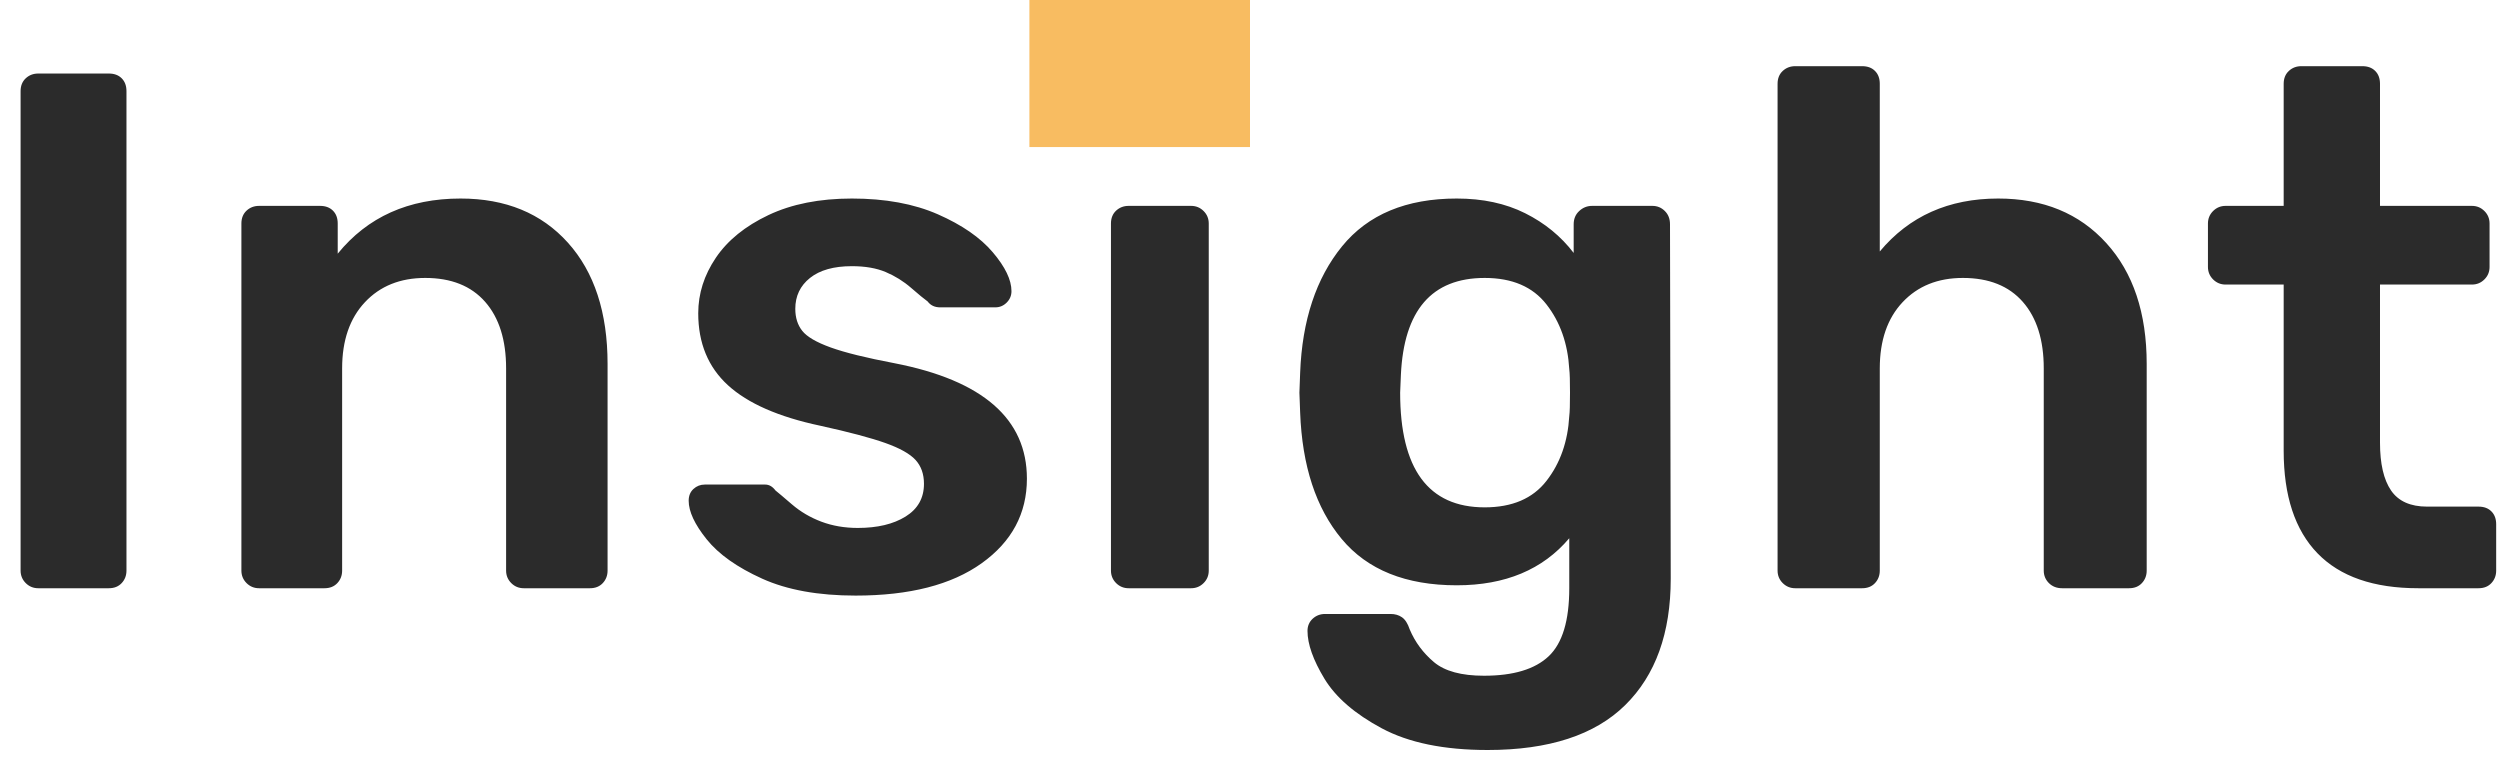 <?xml version="1.0" encoding="UTF-8"?>
<svg width="68px" height="21px" viewBox="0 0 68 21" version="1.1" xmlns="http://www.w3.org/2000/svg" xmlns:xlink="http://www.w3.org/1999/xlink">
    <!-- Generator: Sketch 52.4 (67378) - http://www.bohemiancoding.com/sketch -->
    <title>Title</title>
    <desc>Created with Sketch.</desc>
    <g id="insight-mobile" stroke="none" stroke-width="1" fill="none" fill-rule="evenodd">
        <g id="Mobile---landing-page" transform="translate(-125, -23)">
            <g id="Title" transform="translate(125, 20)">
                <rect id="Rectangle" x="0" y="0" width="71" height="24"></rect>
                <path d="M1.04,19 C0.907,19 0.793,18.953 0.7,18.86 C0.607,18.767 0.56,18.653 0.56,18.52 L0.56,5.48 C0.56,5.333 0.607,5.217 0.7,5.13 C0.793,5.043 0.907,5 1.04,5 L2.96,5 C3.107,5 3.223,5.043 3.31,5.13 C3.397,5.217 3.44,5.333 3.44,5.48 L3.44,18.52 C3.44,18.653 3.397,18.767 3.31,18.86 C3.223,18.953 3.107,19 2.96,19 L1.04,19 Z M7.046,19 C6.913,19 6.799,18.953 6.706,18.86 C6.613,18.767 6.566,18.653 6.566,18.52 L6.566,9.08 C6.566,8.933 6.613,8.817 6.706,8.73 C6.799,8.643 6.913,8.6 7.046,8.6 L8.706,8.6 C8.853,8.6 8.969,8.643 9.056,8.73 C9.143,8.817 9.186,8.933 9.186,9.08 L9.186,9.9 C9.999,8.9 11.113,8.4 12.526,8.4 C13.753,8.4 14.726,8.8 15.446,9.6 C16.166,10.4 16.526,11.5 16.526,12.9 L16.526,18.52 C16.526,18.653 16.483,18.767 16.396,18.86 C16.309,18.953 16.193,19 16.046,19 L14.246,19 C14.113,19 13.999,18.953 13.906,18.86 C13.813,18.767 13.766,18.653 13.766,18.52 L13.766,13.02 C13.766,12.247 13.576,11.643 13.196,11.21 C12.816,10.777 12.273,10.56 11.566,10.56 C10.886,10.56 10.339,10.78 9.926,11.22 C9.513,11.66 9.306,12.26 9.306,13.02 L9.306,18.52 C9.306,18.653 9.263,18.767 9.176,18.86 C9.089,18.953 8.973,19 8.826,19 L7.046,19 Z M23.272,19.2 C22.259,19.2 21.412,19.047 20.732,18.74 C20.052,18.433 19.549,18.077 19.222,17.67 C18.895,17.263 18.732,16.913 18.732,16.62 C18.732,16.487 18.775,16.38 18.862,16.3 C18.949,16.22 19.052,16.18 19.172,16.18 L20.812,16.18 C20.919,16.18 21.012,16.233 21.092,16.34 C21.159,16.393 21.309,16.52 21.542,16.72 C21.775,16.92 22.042,17.077 22.342,17.19 C22.642,17.303 22.972,17.36 23.332,17.36 C23.865,17.36 24.299,17.257 24.632,17.05 C24.965,16.843 25.132,16.547 25.132,16.16 C25.132,15.893 25.055,15.677 24.902,15.51 C24.749,15.343 24.475,15.19 24.082,15.05 C23.689,14.91 23.099,14.753 22.312,14.58 C21.179,14.34 20.342,13.973 19.802,13.48 C19.262,12.987 18.992,12.333 18.992,11.52 C18.992,10.987 19.152,10.483 19.472,10.01 C19.792,9.537 20.269,9.15 20.902,8.85 C21.535,8.55 22.292,8.4 23.172,8.4 C24.079,8.4 24.859,8.543 25.512,8.83 C26.165,9.117 26.662,9.46 27.002,9.86 C27.342,10.26 27.512,10.613 27.512,10.92 C27.512,11.04 27.469,11.143 27.382,11.23 C27.295,11.317 27.192,11.36 27.072,11.36 L25.572,11.36 C25.425,11.36 25.312,11.307 25.232,11.2 C25.139,11.133 24.989,11.01 24.782,10.83 C24.575,10.65 24.345,10.507 24.092,10.4 C23.839,10.293 23.532,10.24 23.172,10.24 C22.679,10.24 22.299,10.347 22.032,10.56 C21.765,10.773 21.632,11.053 21.632,11.4 C21.632,11.64 21.695,11.84 21.822,12 C21.949,12.16 22.205,12.31 22.592,12.45 C22.979,12.59 23.559,12.733 24.332,12.88 C26.732,13.347 27.932,14.393 27.932,16.02 C27.932,16.967 27.522,17.733 26.702,18.32 C25.882,18.907 24.739,19.2 23.272,19.2 Z M30.618,6.9 C30.485,6.9 30.372,6.853 30.278,6.76 C30.185,6.667 30.138,6.553 30.138,6.42 L30.138,4.96 C30.138,4.813 30.185,4.693 30.278,4.6 C30.372,4.507 30.485,4.46 30.618,4.46 L32.458,4.46 C32.605,4.46 32.725,4.507 32.818,4.6 C32.912,4.693 32.958,4.813 32.958,4.96 L32.958,6.42 C32.958,6.553 32.908,6.667 32.808,6.76 C32.708,6.853 32.592,6.9 32.458,6.9 L30.618,6.9 Z M30.698,19 C30.565,19 30.452,18.953 30.358,18.86 C30.265,18.767 30.218,18.653 30.218,18.52 L30.218,9.08 C30.218,8.933 30.265,8.817 30.358,8.73 C30.452,8.643 30.565,8.6 30.698,8.6 L32.398,8.6 C32.532,8.6 32.645,8.647 32.738,8.74 C32.832,8.833 32.878,8.947 32.878,9.08 L32.878,18.52 C32.878,18.653 32.832,18.767 32.738,18.86 C32.645,18.953 32.532,19 32.398,19 L30.698,19 Z M40.464,23.4 C39.278,23.4 38.318,23.203 37.584,22.81 C36.851,22.417 36.331,21.967 36.024,21.46 C35.718,20.953 35.564,20.52 35.564,20.16 C35.564,20.027 35.611,19.917 35.704,19.83 C35.798,19.743 35.911,19.7 36.044,19.7 L37.824,19.7 C37.944,19.7 38.048,19.73 38.134,19.79 C38.221,19.85 38.291,19.96 38.344,20.12 C38.491,20.467 38.711,20.763 39.004,21.01 C39.298,21.257 39.751,21.38 40.364,21.38 C41.164,21.38 41.751,21.203 42.124,20.85 C42.498,20.497 42.684,19.88 42.684,19 L42.684,17.64 C41.964,18.493 40.944,18.92 39.624,18.92 C38.238,18.92 37.194,18.5 36.494,17.66 C35.794,16.82 35.418,15.673 35.364,14.22 L35.344,13.68 L35.364,13.14 C35.418,11.713 35.798,10.567 36.504,9.7 C37.211,8.833 38.251,8.4 39.624,8.4 C40.331,8.4 40.951,8.533 41.484,8.8 C42.018,9.067 42.458,9.427 42.804,9.88 L42.804,9.1 C42.804,8.953 42.854,8.833 42.954,8.74 C43.054,8.647 43.171,8.6 43.304,8.6 L44.944,8.6 C45.078,8.6 45.191,8.647 45.284,8.74 C45.378,8.833 45.424,8.953 45.424,9.1 L45.444,18.74 C45.444,20.22 45.031,21.367 44.204,22.18 C43.378,22.993 42.131,23.4 40.464,23.4 Z M40.384,16.8 C41.131,16.8 41.691,16.56 42.064,16.08 C42.438,15.6 42.644,15.013 42.684,14.32 C42.698,14.213 42.704,14 42.704,13.68 C42.704,13.36 42.698,13.147 42.684,13.04 C42.644,12.347 42.438,11.76 42.064,11.28 C41.691,10.8 41.131,10.56 40.384,10.56 C38.944,10.56 38.184,11.44 38.104,13.2 L38.084,13.68 C38.084,15.76 38.851,16.8 40.384,16.8 Z M48.83,19 C48.697,19 48.584,18.953 48.49,18.86 C48.397,18.767 48.35,18.653 48.35,18.52 L48.35,5.28 C48.35,5.133 48.397,5.017 48.49,4.93 C48.584,4.843 48.697,4.8 48.83,4.8 L50.65,4.8 C50.797,4.8 50.914,4.843 51,4.93 C51.087,5.017 51.13,5.133 51.13,5.28 L51.13,9.84 C51.93,8.88 53.004,8.4 54.35,8.4 C55.577,8.4 56.557,8.803 57.29,9.61 C58.024,10.417 58.39,11.513 58.39,12.9 L58.39,18.52 C58.39,18.653 58.347,18.767 58.26,18.86 C58.174,18.953 58.057,19 57.91,19 L56.09,19 C55.944,19 55.824,18.953 55.73,18.86 C55.637,18.767 55.59,18.653 55.59,18.52 L55.59,13.02 C55.59,12.247 55.4,11.643 55.02,11.21 C54.64,10.777 54.097,10.56 53.39,10.56 C52.71,10.56 52.164,10.78 51.75,11.22 C51.337,11.66 51.13,12.26 51.13,13.02 L51.13,18.52 C51.13,18.653 51.087,18.767 51,18.86 C50.914,18.953 50.797,19 50.65,19 L48.83,19 Z M65.776,19 C64.563,19 63.65,18.683 63.036,18.05 C62.423,17.417 62.116,16.487 62.116,15.26 L62.116,10.74 L60.536,10.74 C60.403,10.74 60.29,10.693 60.196,10.6 C60.103,10.507 60.056,10.393 60.056,10.26 L60.056,9.08 C60.056,8.947 60.103,8.833 60.196,8.74 C60.29,8.647 60.403,8.6 60.536,8.6 L62.116,8.6 L62.116,5.28 C62.116,5.133 62.163,5.017 62.256,4.93 C62.35,4.843 62.463,4.8 62.596,4.8 L64.256,4.8 C64.403,4.8 64.52,4.843 64.606,4.93 C64.693,5.017 64.736,5.133 64.736,5.28 L64.736,8.6 L67.236,8.6 C67.37,8.6 67.483,8.647 67.576,8.74 C67.67,8.833 67.716,8.947 67.716,9.08 L67.716,10.26 C67.716,10.393 67.67,10.507 67.576,10.6 C67.483,10.693 67.37,10.74 67.236,10.74 L64.736,10.74 L64.736,15.04 C64.736,15.613 64.836,16.047 65.036,16.34 C65.236,16.633 65.563,16.78 66.016,16.78 L67.416,16.78 C67.563,16.78 67.68,16.823 67.766,16.91 C67.853,16.997 67.896,17.113 67.896,17.26 L67.896,18.52 C67.896,18.653 67.853,18.767 67.766,18.86 C67.68,18.953 67.563,19 67.416,19 L65.776,19 Z" id="Insight" fill="#2B2B2B"></path>
                <rect id="Rectangle" fill="#F8BC61" x="28" y="3" width="6" height="4"></rect>
            </g>
        </g>
    </g>
</svg>